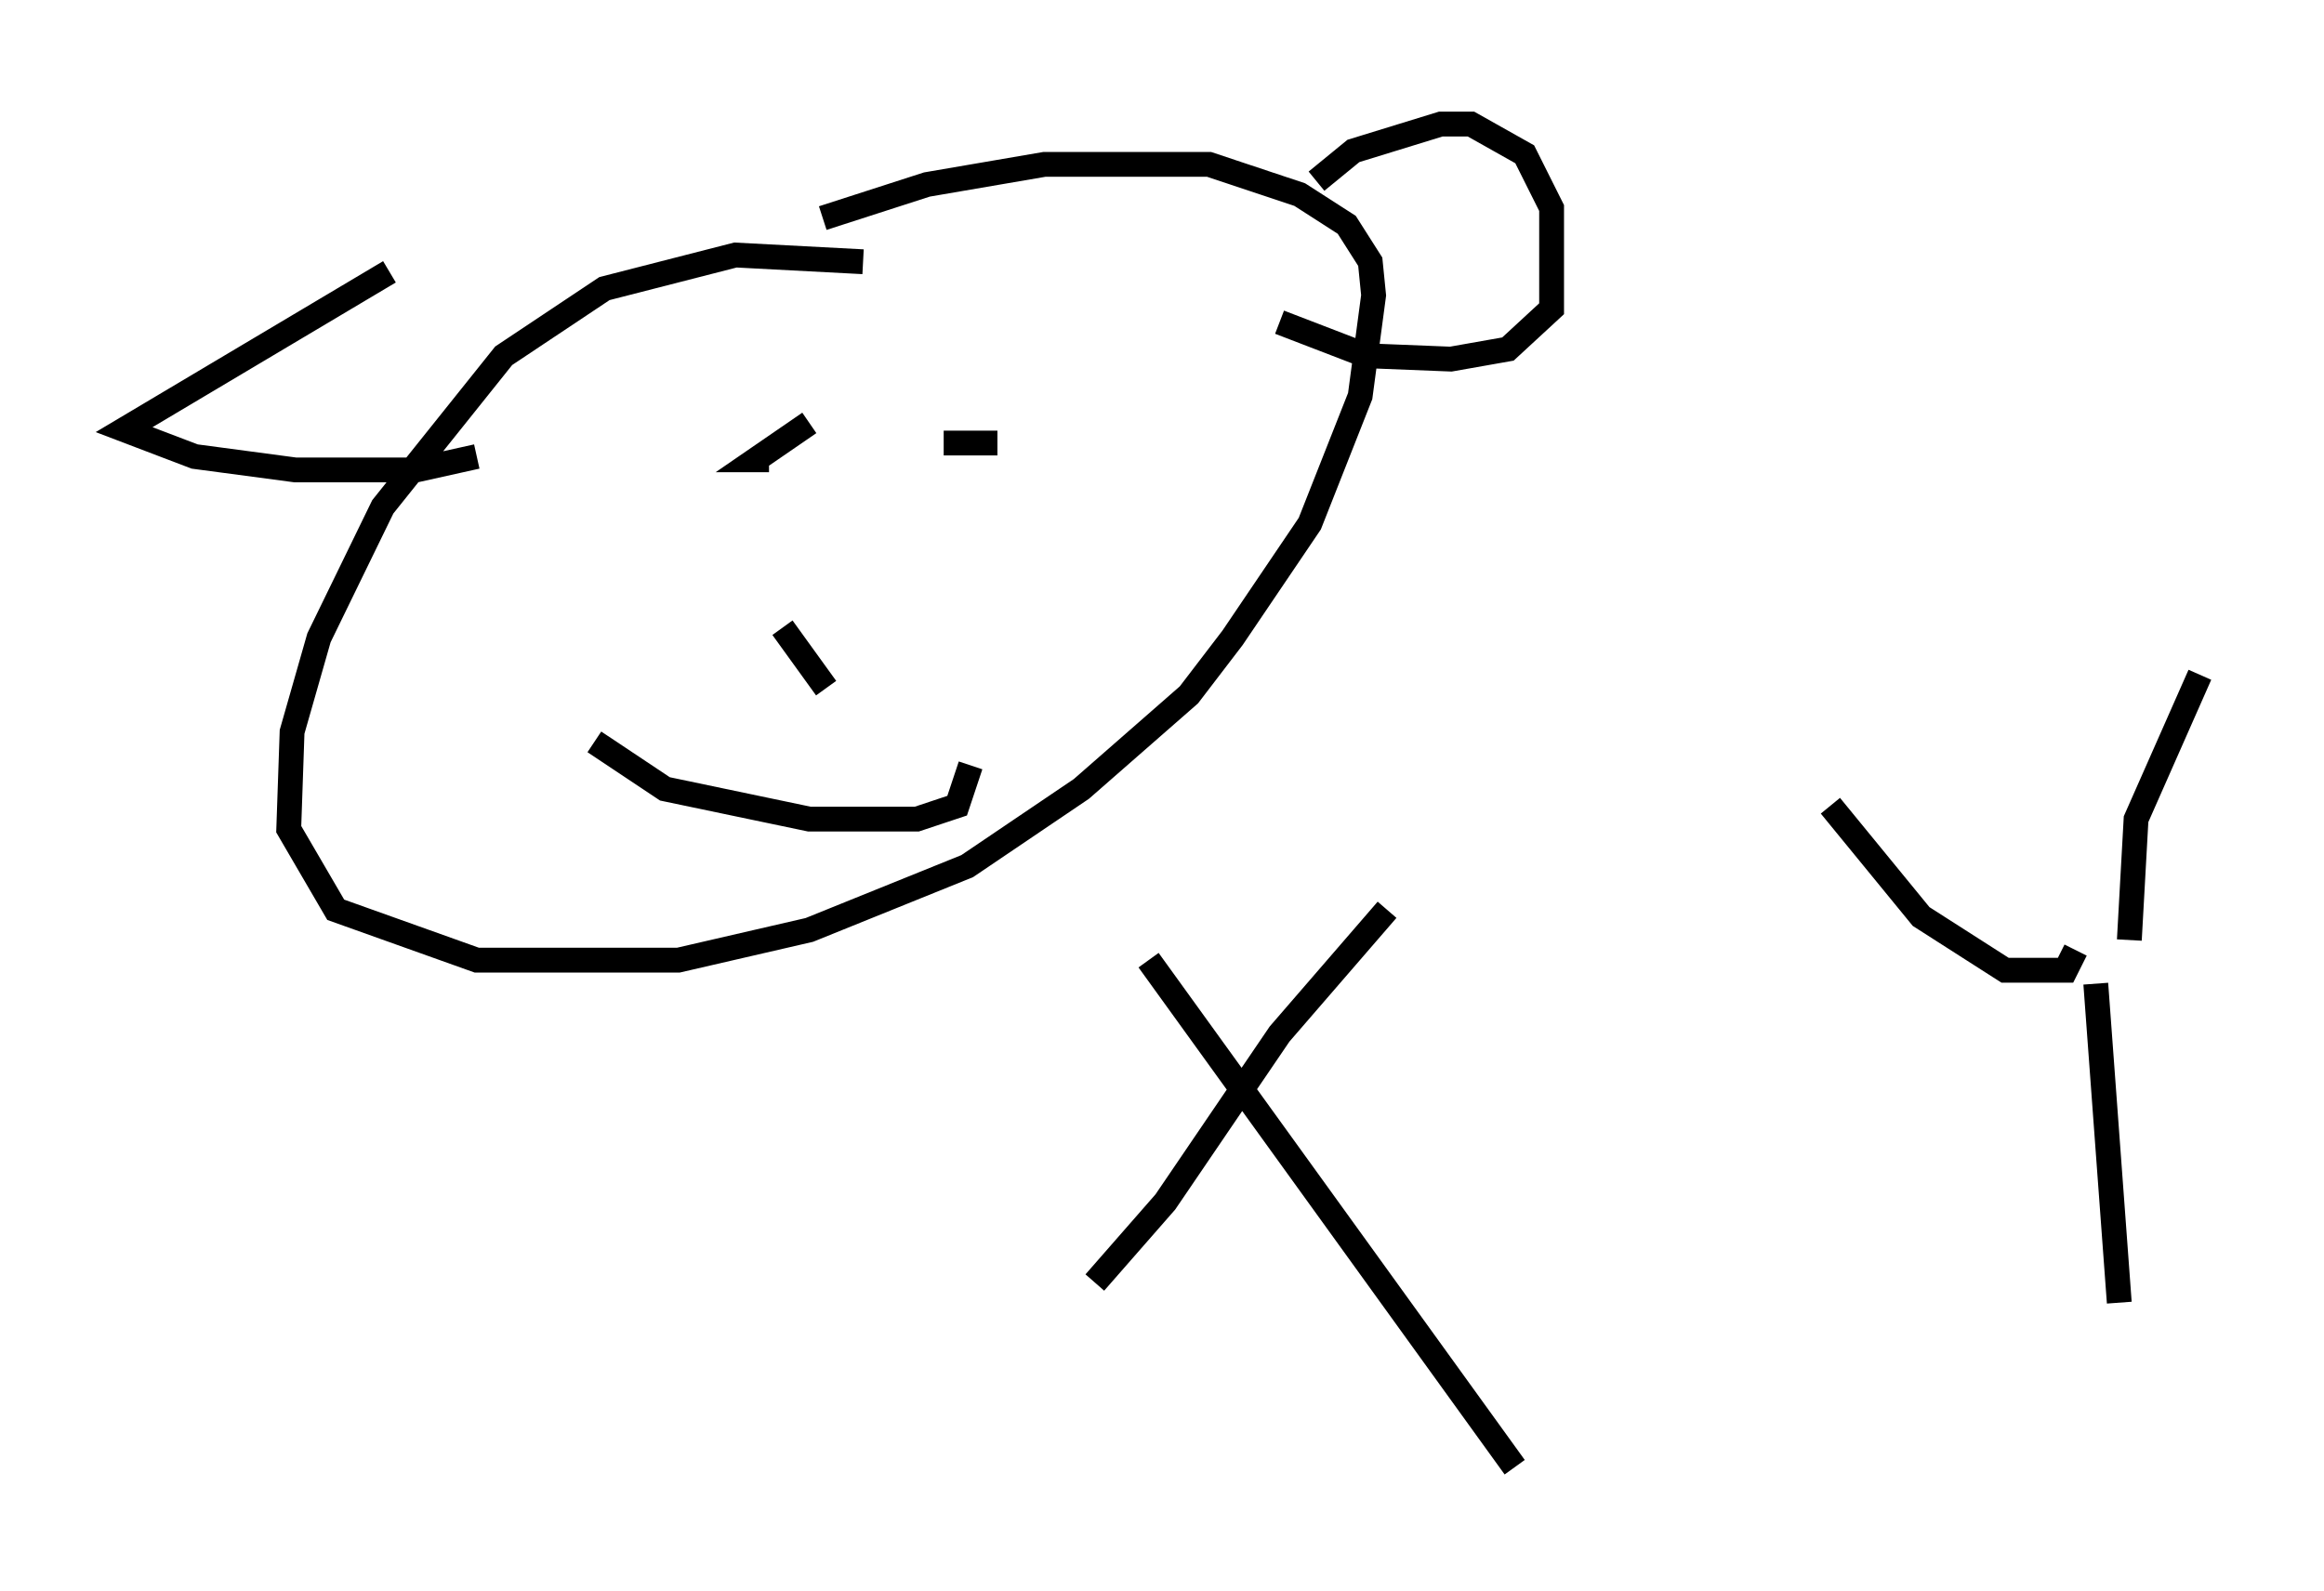 <?xml version="1.0" encoding="utf-8" ?>
<svg baseProfile="full" height="64.127" version="1.1" width="93.626" xmlns="http://www.w3.org/2000/svg" xmlns:ev="http://www.w3.org/2001/xml-events" xmlns:xlink="http://www.w3.org/1999/xlink"><defs /><rect fill="white" height="64.127" width="93.626" x="0" y="0" /><path d="M36.529, 11.495 m-1.759, -0.947 l-5.142, -0.271 -5.277, 1.353 l-4.059, 2.706 -4.871, 6.089 l-2.571, 5.277 -1.083, 3.789 l-0.135, 3.924 1.894, 3.248 l5.683, 2.03 8.119, 0.0 l5.277, -1.218 6.36, -2.571 l4.601, -3.112 4.33, -3.789 l1.759, -2.3 3.112, -4.601 l2.03, -5.142 0.541, -4.059 l-0.135, -1.353 -0.947, -1.488 l-1.894, -1.218 -3.654, -1.218 l-6.631, 0.0 -4.736, 0.812 l-4.195, 1.353 m-17.456, 2.165 l-10.69, 6.36 2.842, 1.083 l4.059, 0.541 4.871, 0.0 l2.436, -0.541 m33.829, -11.096 l1.488, -1.218 3.518, -1.083 l1.218, 0.0 2.165, 1.218 l1.083, 2.165 0.0, 4.059 l-1.759, 1.624 -2.3, 0.406 l-3.383, -0.135 -3.518, -1.353 m-18.944, 4.059 l-2.165, 1.488 0.541, 0.0 m9.202, -0.677 l-2.165, 0.0 m-6.495, 7.442 l1.759, 2.436 m-9.337, 2.165 l2.842, 1.894 5.819, 1.218 l4.33, 0.0 1.624, -0.541 l0.541, -1.624 m16.779, 5.819 l-4.33, 5.007 -4.601, 6.766 l-2.842, 3.248 m2.165, -12.99 l14.75, 20.433 m23.41, -19.486 l0.947, 12.855 m-1.759, -14.208 l-0.406, 0.812 -2.436, 0.0 l-3.383, -2.165 -3.654, -4.465 m12.043, 5.413 l0.271, -4.871 2.571, -5.819 " fill="none" stroke="black" stroke-width="1" /></svg>
